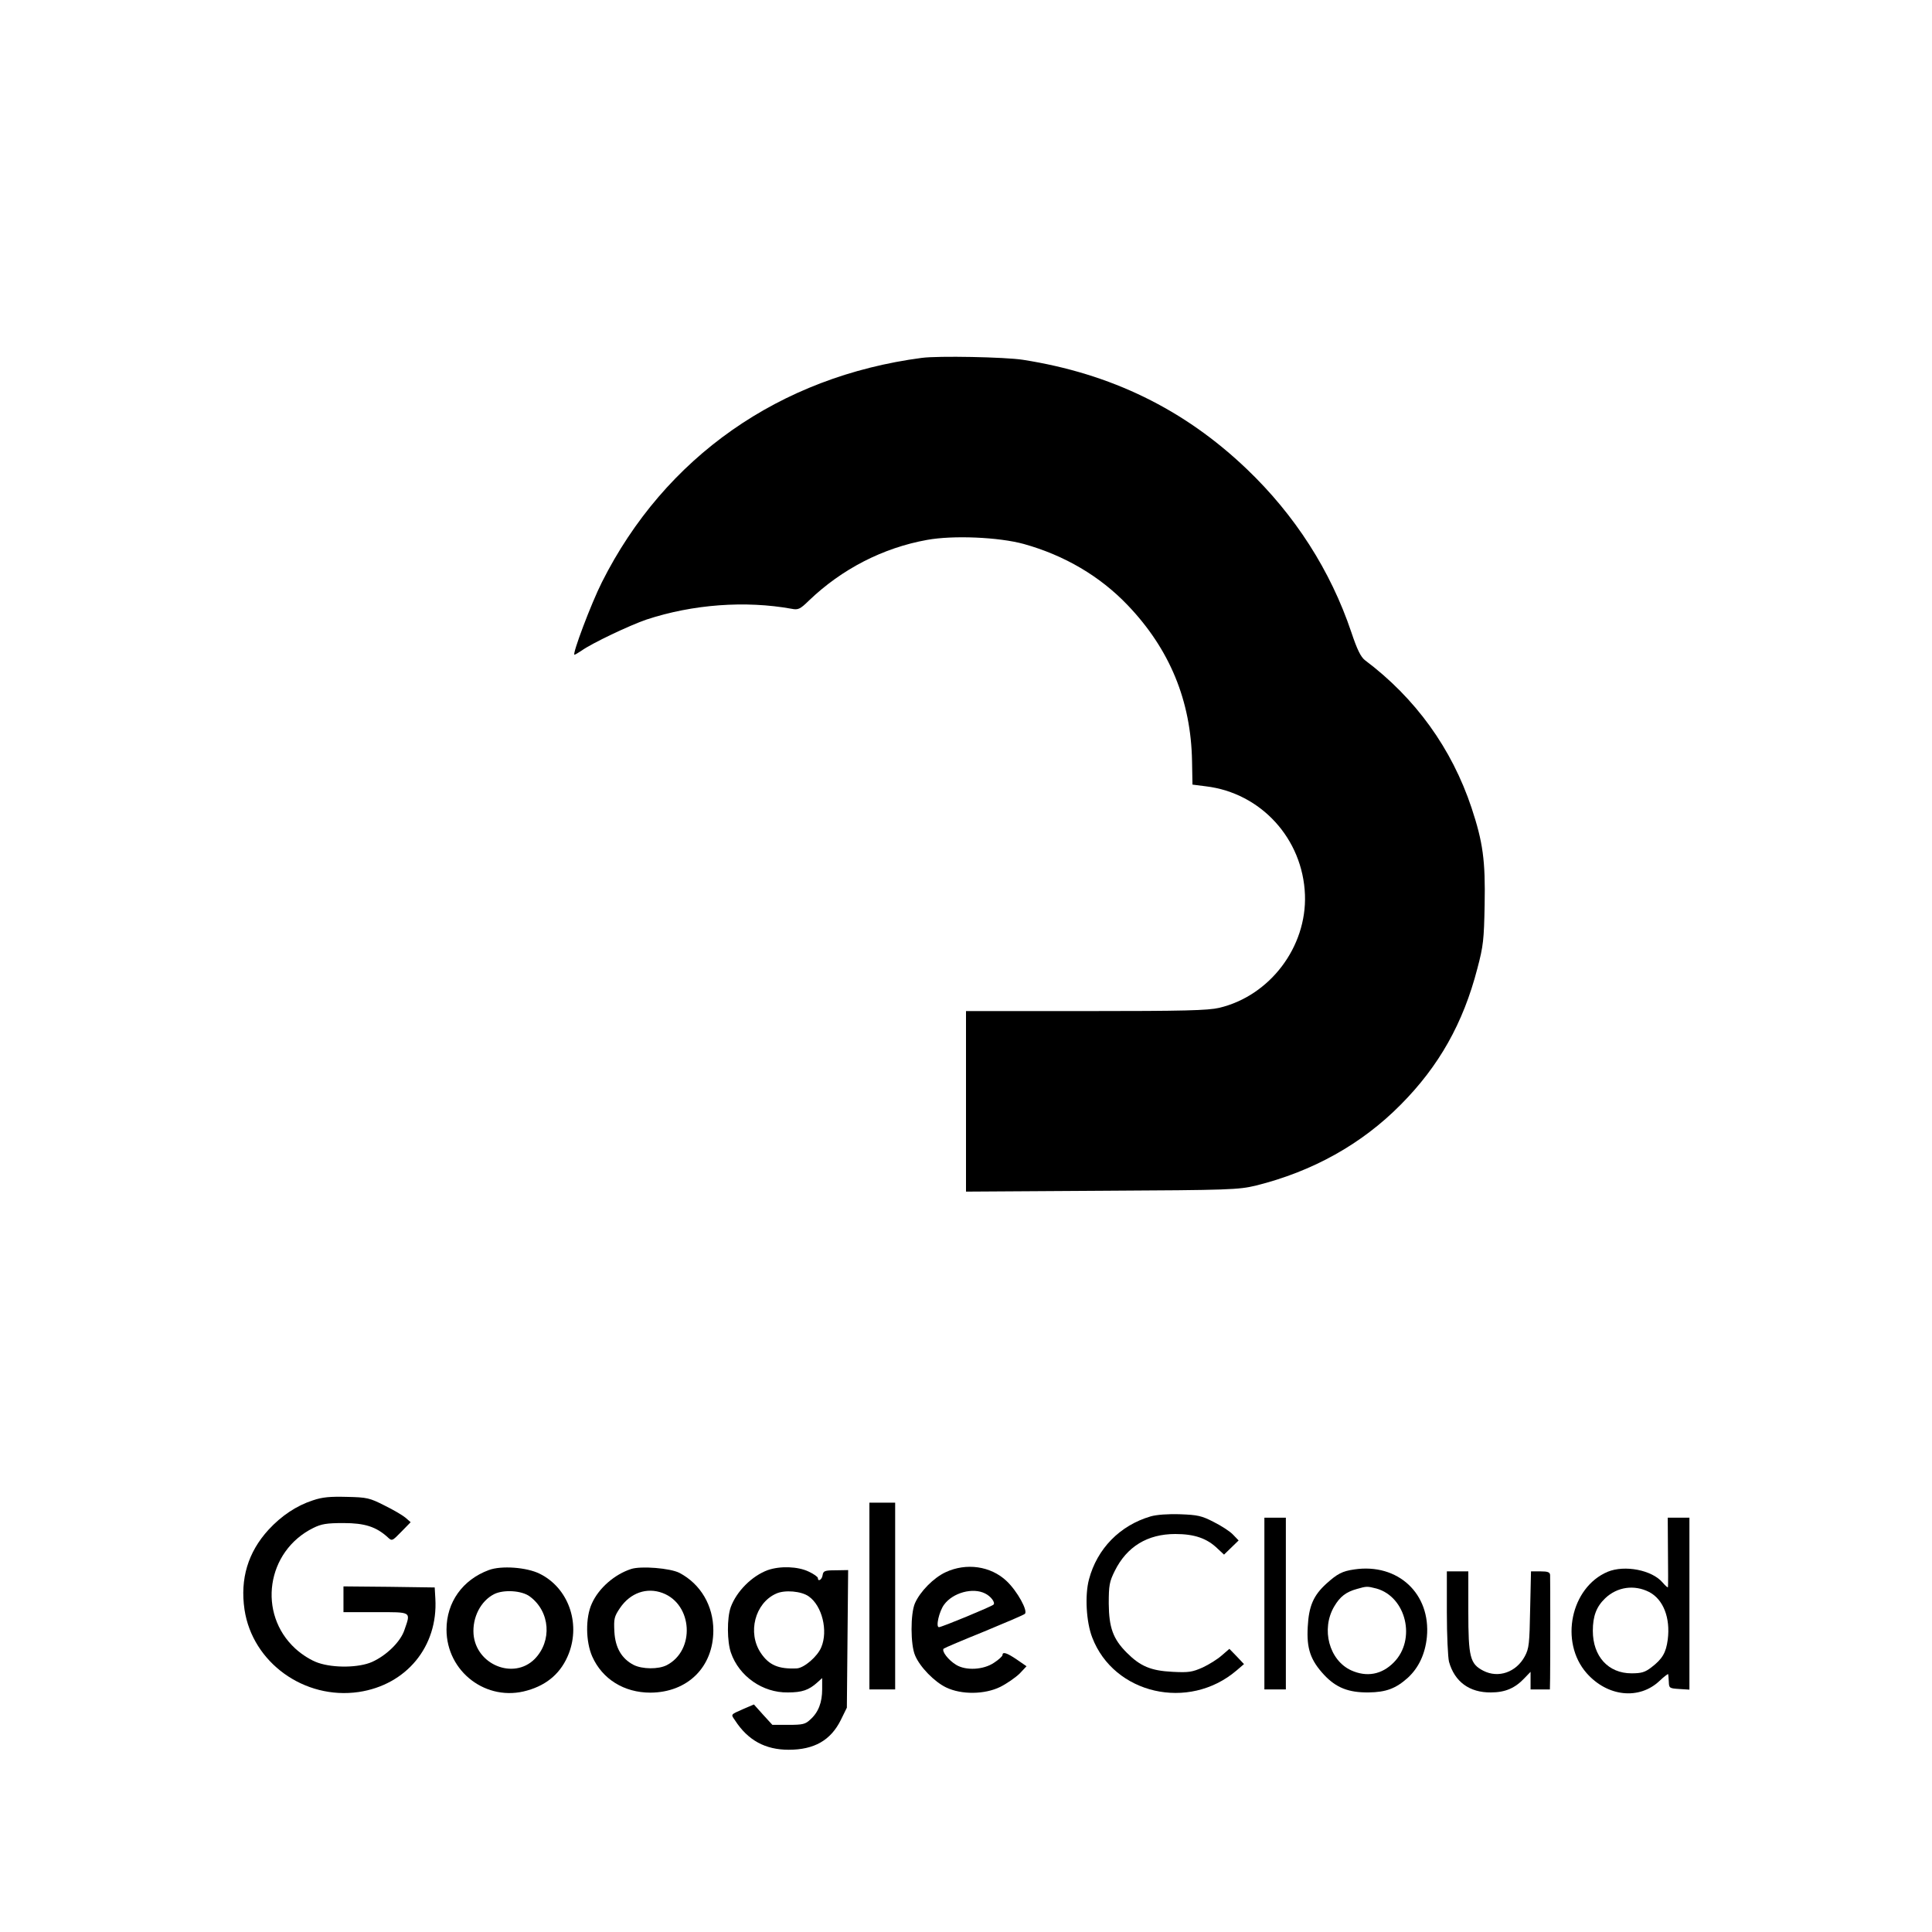 
<svg version="1.0" xmlns="http://www.w3.org/2000/svg"
width="900pt" height="900pt" viewBox="0 0 900 900"
preserveAspectRatio="xMidYMid meet">

<g transform="translate(0,900) scale(0.1,-0.1)"
fill="#000000" stroke="none">
<path d="M4295 7333 c-663 -87 -1198 -462 -1491 -1045 -50 -99 -140 -338 -128
-338 3 0 18 9 33 19 49 35 224 118 303 145 216 71 460 89 676 50 30 -6 39 -2
80 38 153 147 345 246 551 283 121 22 333 13 450 -19 190 -53 355 -150 484
-285 196 -205 295 -445 300 -727 l2 -109 63 -8 c256 -31 451 -244 461 -505 9
-243 -163 -471 -400 -527 -53 -12 -160 -15 -621 -15 l-558 0 0 -421 0 -420
633 4 c600 3 636 5 717 24 265 66 493 193 675 377 178 179 291 379 357 634 28
105 31 135 34 297 4 207 -8 292 -61 452 -92 276 -261 511 -497 688 -19 15 -36
49 -63 130 -97 288 -263 546 -487 760 -292 279 -633 445 -1043 509 -83 13
-396 19 -470 9z"/>
<path d="M1458 2011 c-77 -25 -147 -72 -207 -137 -96 -105 -133 -229 -112
-372 37 -247 279 -421 532 -384 222 33 370 212 357 435 l-3 52 -212 3 -213 2
0 -60 0 -60 150 0 c170 0 164 4 134 -83 -18 -55 -84 -119 -151 -149 -61 -27
-178 -29 -251 -4 -32 11 -73 36 -106 66 -178 163 -135 454 83 562 38 19 63 23
141 23 99 0 152 -17 206 -66 20 -19 21 -18 64 26 l43 44 -24 21 c-13 11 -57
37 -98 57 -69 35 -81 38 -175 40 -78 2 -114 -1 -158 -16z"/>
<path d="M4050 1565 l0 -435 60 0 60 0 0 435 0 435 -60 0 -60 0 0 -435z"/>
<path d="M5360 1936 c-143 -42 -249 -150 -287 -293 -20 -74 -13 -199 15 -271
101 -264 449 -344 672 -154 l35 30 -34 36 -34 35 -36 -31 c-19 -17 -59 -42
-89 -56 -48 -21 -64 -24 -140 -20 -101 5 -150 26 -213 89 -64 64 -83 117 -84
229 0 84 3 102 28 152 56 113 152 172 282 172 89 0 148 -20 198 -69 l29 -27
34 33 34 33 -26 27 c-14 15 -54 41 -90 59 -56 29 -75 33 -156 36 -57 2 -110
-2 -138 -10z"/>
<path d="M5890 1530 l0 -400 50 0 50 0 0 400 0 400 -50 0 -50 0 0 -400z"/>
<path d="M7770 1773 c1 -87 1 -162 0 -166 0 -5 -11 5 -25 21 -49 58 -176 83
-256 50 -172 -73 -225 -327 -98 -472 97 -110 245 -126 340 -36 21 20 40 34 40
31 1 -3 2 -19 3 -36 1 -29 3 -30 49 -33 l47 -3 0 400 0 401 -50 0 -51 0 1
-157z m-88 -189 c66 -34 100 -120 87 -222 -8 -61 -25 -90 -76 -129 -30 -23
-46 -28 -93 -28 -108 0 -180 79 -180 198 0 69 17 113 58 152 56 53 135 64 204
29z"/>
<path d="M2277 1686 c-122 -45 -197 -150 -197 -277 0 -197 187 -339 376 -284
96 27 160 85 194 173 55 144 -4 306 -136 371 -60 30 -179 39 -237 17z m191
-123 c95 -70 105 -208 22 -292 -98 -97 -272 -26 -284 116 -6 78 33 155 96 187
44 22 129 17 166 -11z"/>
<path d="M2940 1691 c-77 -25 -151 -89 -183 -161 -30 -65 -29 -177 2 -247 47
-105 148 -168 271 -168 173 1 293 119 293 290 0 115 -59 216 -158 268 -43 22
-179 33 -225 18z m147 -112 c140 -53 152 -267 19 -336 -39 -20 -114 -19 -154
1 -56 29 -86 80 -90 155 -3 60 -1 70 26 110 48 71 125 98 199 70z"/>
<path d="M3577 1686 c-74 -27 -146 -99 -173 -173 -18 -51 -17 -161 1 -212 38
-110 148 -187 265 -185 67 0 98 11 138 47 l22 20 0 -52 c0 -61 -17 -107 -55
-141 -23 -22 -35 -25 -102 -25 l-75 0 -43 47 -43 48 -49 -21 c-61 -27 -59 -24
-39 -53 60 -93 141 -137 250 -137 119 0 196 44 243 139 l28 57 3 320 3 321
-58 -1 c-52 0 -58 -3 -61 -23 -3 -21 -22 -32 -22 -13 0 5 -19 19 -43 30 -50
24 -132 27 -190 7z m191 -123 c62 -44 90 -160 58 -236 -17 -43 -80 -97 -114
-99 -85 -4 -130 15 -168 72 -63 94 -27 232 71 276 40 19 119 12 153 -13z"/>
<path d="M4405 1676 c-56 -26 -119 -90 -143 -145 -21 -49 -21 -193 1 -243 22
-53 90 -123 145 -149 71 -34 179 -33 252 3 30 15 70 43 89 61 l33 35 -45 31
c-47 32 -67 38 -67 21 0 -5 -18 -22 -40 -36 -49 -33 -130 -37 -175 -10 -37 22
-70 65 -59 76 5 4 90 40 189 80 99 41 184 77 189 82 16 13 -35 106 -85 153
-74 70 -188 86 -284 41z m184 -99 c27 -13 49 -43 39 -52 -9 -9 -241 -105 -254
-105 -16 0 1 74 24 105 41 56 134 81 191 52z"/>
<path d="M6309 1689 c-56 -8 -79 -20 -131 -67 -59 -54 -81 -103 -86 -200 -6
-102 13 -156 76 -224 56 -60 114 -83 207 -82 82 1 127 18 183 68 51 47 81 111
89 190 19 202 -135 345 -338 315z m103 -89 c139 -39 186 -238 81 -344 -56 -57
-126 -70 -199 -37 -102 47 -141 191 -79 297 27 46 55 68 106 82 45 13 48 13
91 2z"/>
<path d="M6740 1488 c0 -106 5 -209 10 -229 26 -93 95 -144 195 -143 67 0 113
20 157 67 l28 29 0 -41 0 -41 45 0 45 0 1 53 c1 65 1 456 0 480 -1 13 -10 17
-45 17 l-44 0 -4 -177 c-3 -160 -5 -182 -25 -219 -40 -74 -123 -103 -193 -67
-62 32 -70 63 -70 276 l0 187 -50 0 -50 0 0 -192z"/>
</g>
</svg>
